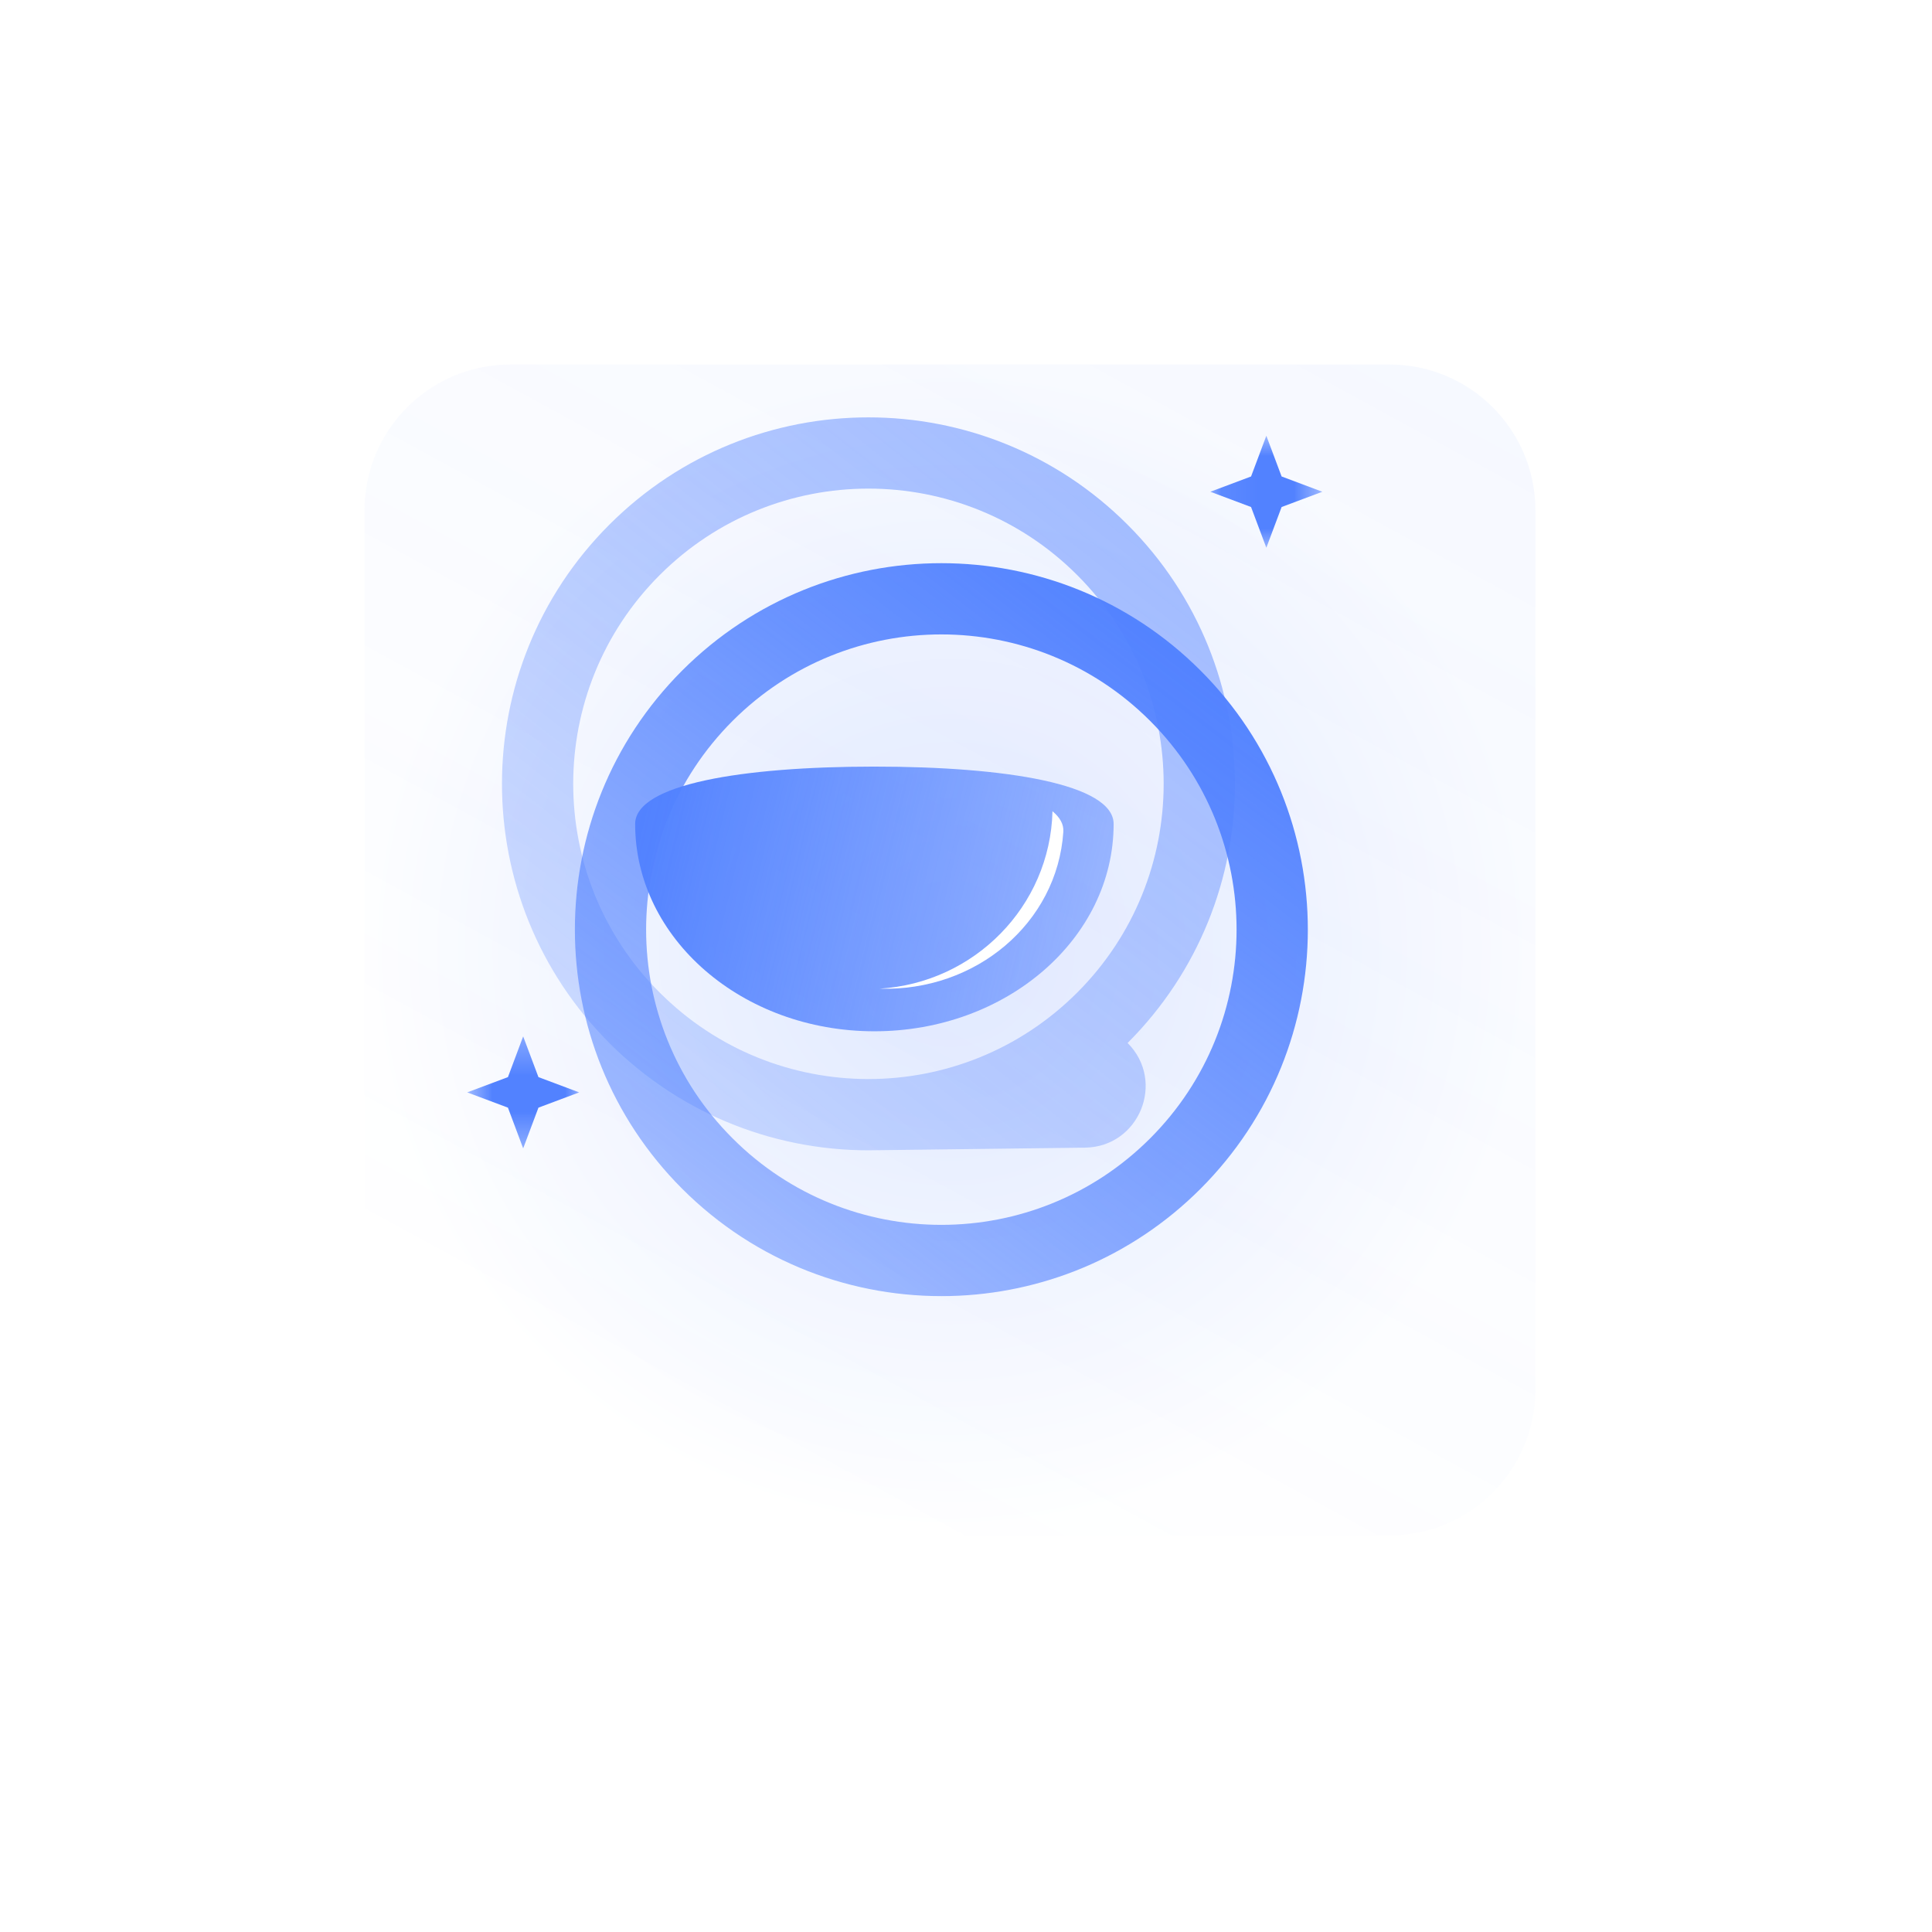 <svg width="53" height="53" viewBox="0 0 53 53" fill="none" xmlns="http://www.w3.org/2000/svg">
<g filter="url(#filter0_d_532_43880)">
<path d="M36.12 6H12C9.791 6 8 7.791 8 10V34.12C8 36.329 9.791 38.12 12 38.12H36.12C38.329 38.12 40.12 36.329 40.12 34.12V10C40.12 7.791 38.329 6 36.12 6Z" fill="url(#paint0_radial_532_43880)"/>
<path d="M36.12 6H12C9.791 6 8 7.791 8 10V34.12C8 36.329 9.791 38.12 12 38.12H36.12C38.329 38.12 40.12 36.329 40.12 34.12V10C40.12 7.791 38.329 6 36.12 6Z" fill="url(#paint1_linear_532_43880)" fill-opacity="0.05"/>
</g>
<path fill-rule="evenodd" clip-rule="evenodd" d="M24.074 31.553C21.418 31.619 18.742 30.638 16.715 28.612C12.789 24.686 12.789 18.32 16.715 14.394C20.641 10.468 27.007 10.468 30.933 14.394C34.859 18.32 34.859 24.686 30.933 28.612C31.986 29.664 31.253 31.465 29.764 31.483L24.074 31.553ZM29.551 27.229C26.388 30.392 21.26 30.392 18.097 27.229C14.934 24.067 14.934 18.939 18.097 15.776C21.26 12.613 26.388 12.613 29.551 15.776C32.713 18.939 32.713 24.067 29.551 27.229Z" fill="url(#paint2_linear_532_43880)" fill-opacity="0.5"/>
<g filter="url(#filter1_d_532_43880)">
<path fill-rule="evenodd" clip-rule="evenodd" d="M24.074 31.553C21.418 31.619 18.742 30.638 16.715 28.612C12.789 24.686 12.789 18.32 16.715 14.394C20.641 10.468 27.007 10.468 30.933 14.394C34.859 18.32 34.859 24.686 30.933 28.612C29.033 30.511 26.563 31.492 24.074 31.553ZM29.551 27.229C26.388 30.392 21.26 30.392 18.097 27.229C14.934 24.067 14.934 18.939 18.097 15.776C21.26 12.613 26.388 12.613 29.551 15.776C32.713 18.939 32.713 24.067 29.551 27.229Z" fill="url(#paint3_linear_532_43880)"/>
</g>
<path d="M30.55 22.604C30.55 25.745 27.612 28.291 23.987 28.291C20.363 28.291 17.424 25.745 17.424 22.604C17.424 21.514 20.363 21.03 23.987 21.03C27.612 21.03 30.55 21.514 30.55 22.604Z" fill="url(#paint4_linear_532_43880)"/>
<path fill-rule="evenodd" clip-rule="evenodd" d="M28.873 22.255C28.806 24.87 26.721 26.966 24.126 27.122C26.77 27.205 29.005 25.319 29.17 22.818C29.184 22.613 29.078 22.425 28.873 22.255Z" fill="white"/>
<mask id="mask0_532_43880" style="mask-type:luminance" maskUnits="userSpaceOnUse" x="33" y="11" width="4" height="5">
<path d="M36.414 11.815H33.063V15.166H36.414V11.815Z" fill="white"/>
</mask>
<g mask="url(#mask0_532_43880)">
<path d="M34.739 11.954L34.32 13.071L33.203 13.49L34.32 13.909L34.739 15.026L35.158 13.909L36.275 13.49L35.158 13.071L34.739 11.954Z" fill="#5282FF"/>
</g>
<mask id="mask1_532_43880" style="mask-type:luminance" maskUnits="userSpaceOnUse" x="12" y="28" width="5" height="4">
<path d="M16.028 28.291H12.677V31.642H16.028V28.291Z" fill="white"/>
</mask>
<g mask="url(#mask1_532_43880)">
<path d="M14.352 28.431L13.934 29.548L12.816 29.967L13.934 30.386L14.352 31.503L14.771 30.386L15.888 29.967L14.771 29.548L14.352 28.431Z" fill="#5282FF"/>
</g>
<defs>
<filter id="filter0_d_532_43880" x="0" y="0" width="52.12" height="52.12" filterUnits="userSpaceOnUse" color-interpolation-filters="sRGB">
<feFlood flood-opacity="0" result="BackgroundImageFix"/>
<feColorMatrix in="SourceAlpha" type="matrix" values="0 0 0 0 0 0 0 0 0 0 0 0 0 0 0 0 0 0 127 0" result="hardAlpha"/>
<feOffset dx="2" dy="4"/>
<feGaussianBlur stdDeviation="5"/>
<feComposite in2="hardAlpha" operator="out"/>
<feColorMatrix type="matrix" values="0 0 0 0 0 0 0 0 0 0 0 0 0 0 0 0 0 0 0.1 0"/>
<feBlend mode="normal" in2="BackgroundImageFix" result="effect1_dropShadow_532_43880"/>
<feBlend mode="normal" in="SourceGraphic" in2="effect1_dropShadow_532_43880" result="shape"/>
</filter>
<filter id="filter1_d_532_43880" x="5.77" y="5.449" width="40.107" height="40.107" filterUnits="userSpaceOnUse" color-interpolation-filters="sRGB">
<feFlood flood-opacity="0" result="BackgroundImageFix"/>
<feColorMatrix in="SourceAlpha" type="matrix" values="0 0 0 0 0 0 0 0 0 0 0 0 0 0 0 0 0 0 127 0" result="hardAlpha"/>
<feOffset dx="2" dy="4"/>
<feGaussianBlur stdDeviation="5"/>
<feComposite in2="hardAlpha" operator="out"/>
<feColorMatrix type="matrix" values="0 0 0 0 0 0 0 0 0 0 0 0 0 0 0 0 0 0 0.1 0"/>
<feBlend mode="normal" in2="BackgroundImageFix" result="effect1_dropShadow_532_43880"/>
<feBlend mode="normal" in="SourceGraphic" in2="effect1_dropShadow_532_43880" result="shape"/>
</filter>
<radialGradient id="paint0_radial_532_43880" cx="0" cy="0" r="1" gradientUnits="userSpaceOnUse" gradientTransform="translate(24.06 22.06) rotate(90) scale(16.06)">
<stop stop-color="#E2EAFF"/>
<stop offset="1" stop-color="white"/>
</radialGradient>
<linearGradient id="paint1_linear_532_43880" x1="38.193" y1="7.767" x2="21.651" y2="38.12" gradientUnits="userSpaceOnUse">
<stop stop-color="#5282FF"/>
<stop offset="1" stop-color="#5282FF" stop-opacity="0"/>
</linearGradient>
<linearGradient id="paint2_linear_532_43880" x1="26.787" y1="10.248" x2="-0.062" y2="44.491" gradientUnits="userSpaceOnUse">
<stop stop-color="#5282FF"/>
<stop offset="1" stop-color="#5282FF" stop-opacity="0"/>
</linearGradient>
<linearGradient id="paint3_linear_532_43880" x1="26.558" y1="10.019" x2="0.086" y2="44.484" gradientUnits="userSpaceOnUse">
<stop stop-color="#5282FF"/>
<stop offset="1" stop-color="#5282FF" stop-opacity="0"/>
</linearGradient>
<linearGradient id="paint4_linear_532_43880" x1="17.424" y1="22.427" x2="44.513" y2="28.85" gradientUnits="userSpaceOnUse">
<stop stop-color="#5282FF"/>
<stop offset="1" stop-color="#5282FF" stop-opacity="0"/>
</linearGradient>
</defs>
</svg>
